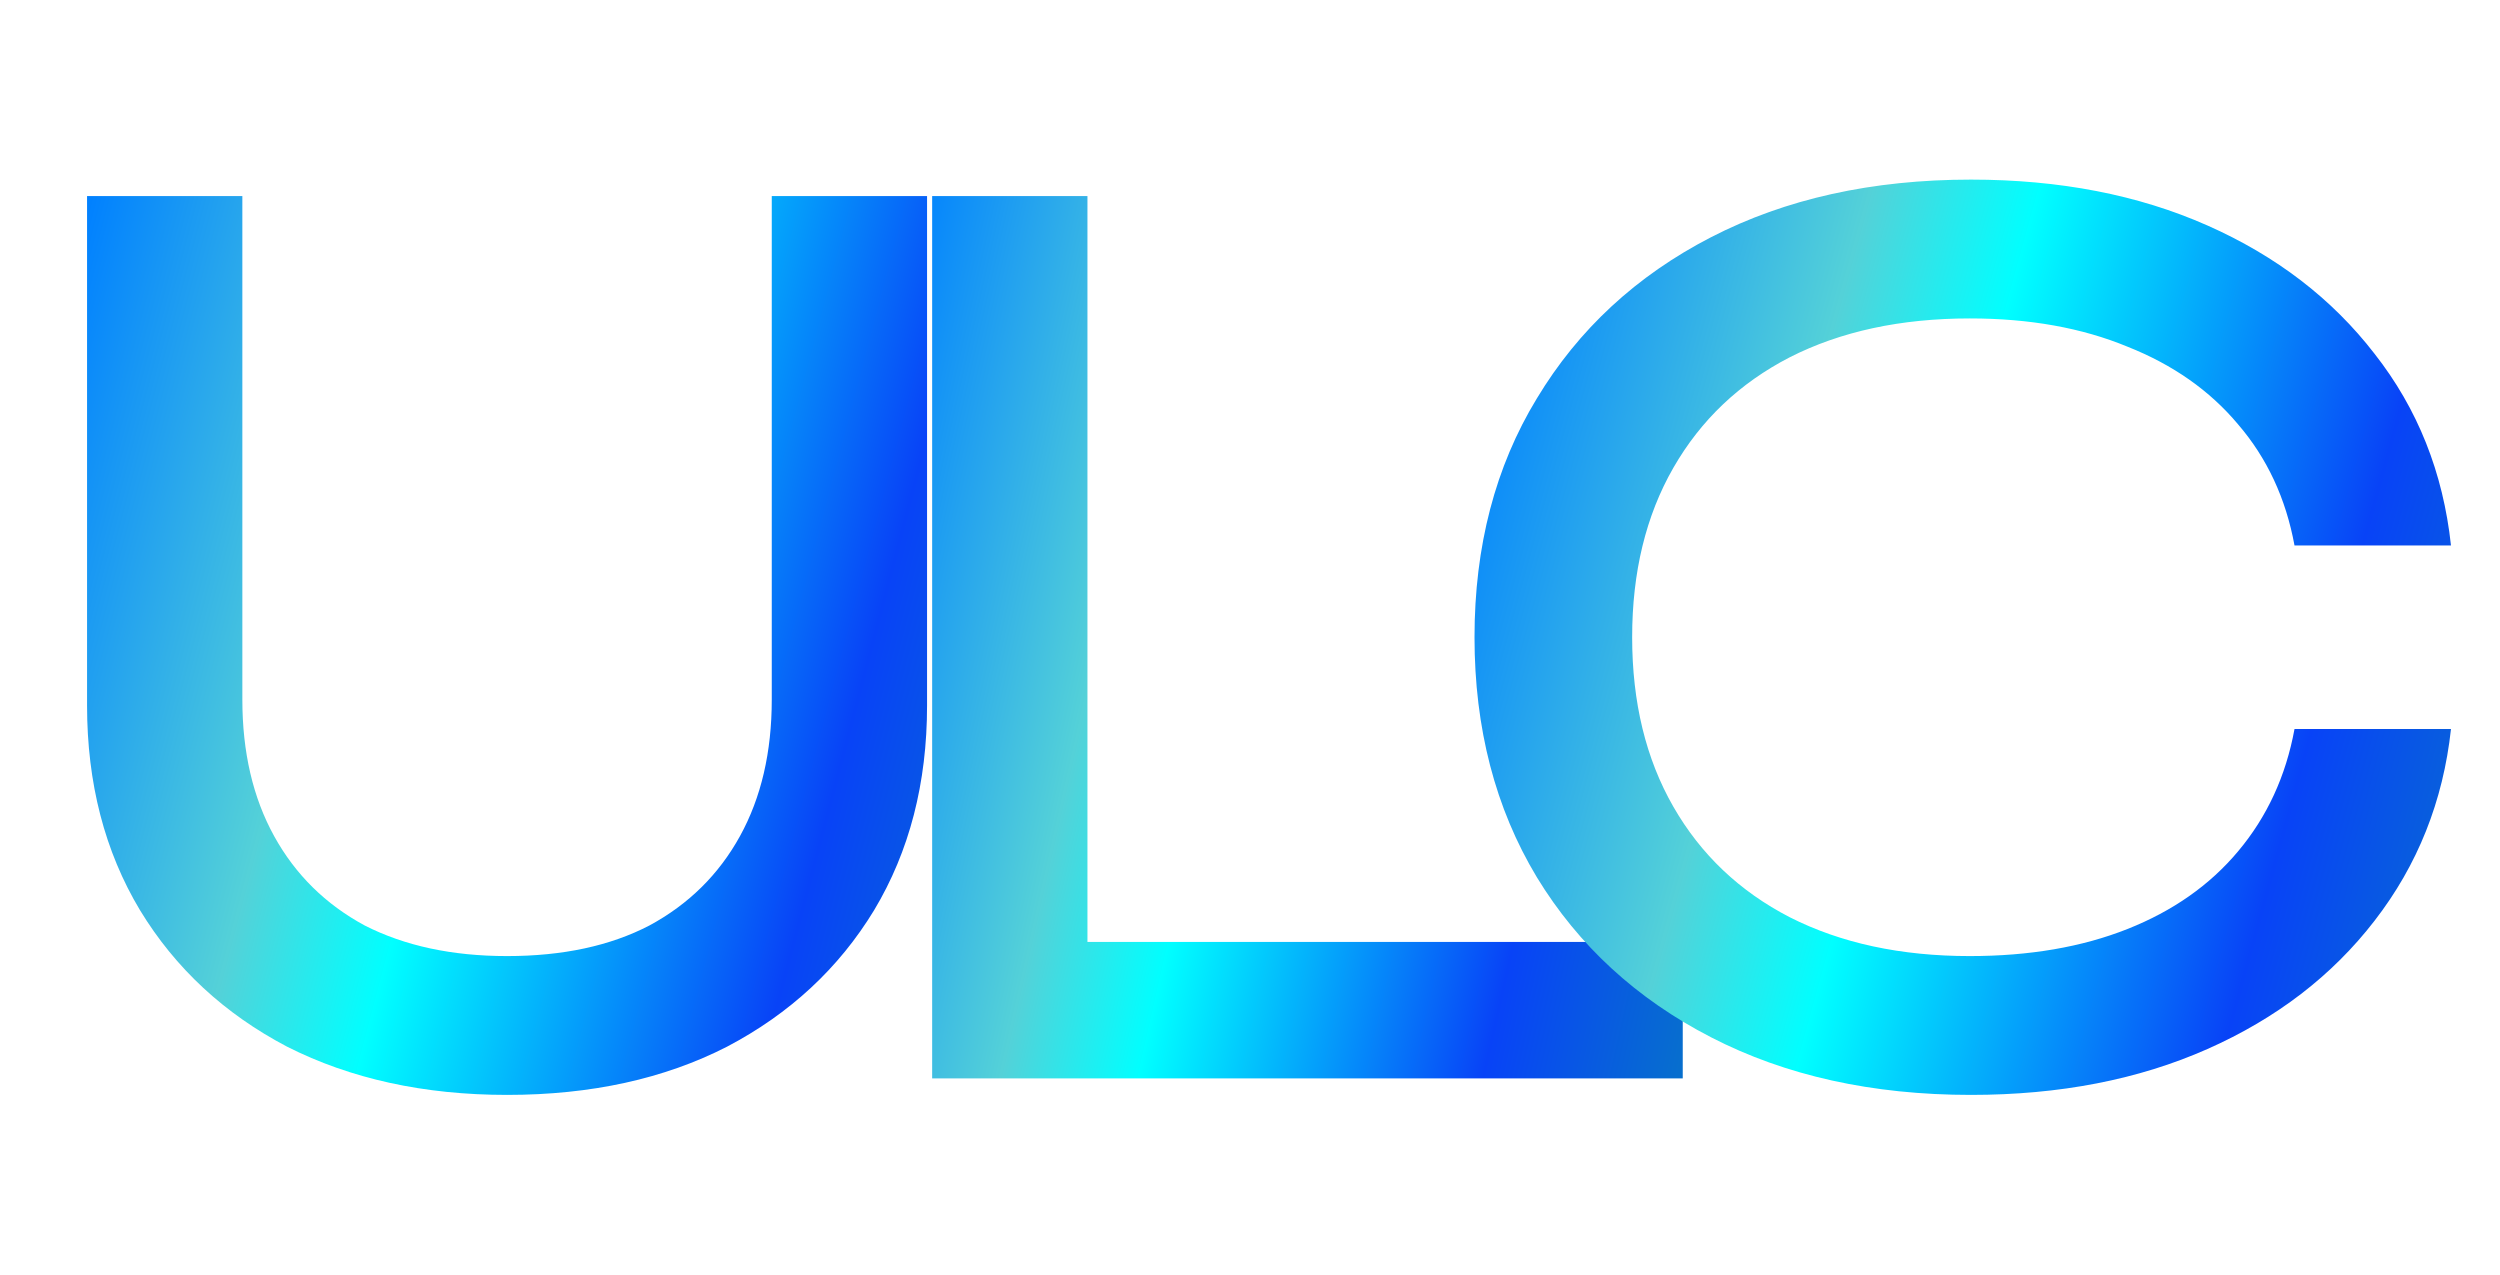 <svg width="51" height="26" viewBox="0 0 51 26" fill="none" xmlns="http://www.w3.org/2000/svg">
<path d="M4.944 14.272C4.944 15.344 5.16 16.272 5.592 17.056C6.024 17.84 6.64 18.448 7.44 18.88C8.256 19.296 9.224 19.504 10.344 19.504C11.48 19.504 12.448 19.296 13.248 18.88C14.048 18.448 14.664 17.84 15.096 17.056C15.528 16.272 15.744 15.344 15.744 14.272V4H18.912V14.392C18.912 15.976 18.552 17.368 17.832 18.568C17.112 19.752 16.112 20.68 14.832 21.352C13.552 22.008 12.056 22.336 10.344 22.336C8.648 22.336 7.152 22.008 5.856 21.352C4.576 20.68 3.576 19.752 2.856 18.568C2.136 17.368 1.776 15.976 1.776 14.392V4H4.944V14.272Z" fill="url(#paint0_linear_586_400)"/>
<path d="M22.184 4V20.584L20.768 19.216H34.328V22H19.016V4H22.184Z" fill="url(#paint1_linear_586_400)"/>
<path d="M50 14.872C49.84 16.344 49.32 17.648 48.44 18.784C47.576 19.904 46.44 20.776 45.032 21.4C43.624 22.024 42.016 22.336 40.208 22.336C38.192 22.336 36.424 21.944 34.904 21.16C33.384 20.376 32.2 19.288 31.352 17.896C30.504 16.488 30.08 14.856 30.08 13C30.08 11.144 30.504 9.52 31.352 8.128C32.2 6.72 33.384 5.624 34.904 4.84C36.424 4.056 38.192 3.664 40.208 3.664C42.016 3.664 43.624 3.976 45.032 4.6C46.44 5.224 47.576 6.096 48.44 7.216C49.32 8.336 49.84 9.64 50 11.128H46.808C46.632 10.168 46.248 9.344 45.656 8.656C45.08 7.968 44.328 7.44 43.4 7.072C42.472 6.688 41.4 6.496 40.184 6.496C38.776 6.496 37.552 6.76 36.512 7.288C35.488 7.816 34.696 8.568 34.136 9.544C33.576 10.52 33.296 11.672 33.296 13C33.296 14.328 33.576 15.48 34.136 16.456C34.696 17.432 35.488 18.184 36.512 18.712C37.552 19.24 38.776 19.504 40.184 19.504C41.4 19.504 42.472 19.32 43.4 18.952C44.328 18.584 45.08 18.056 45.656 17.368C46.248 16.664 46.632 15.832 46.808 14.872H50Z" fill="url(#paint2_linear_586_400)"/>
<defs>
<linearGradient id="paint0_linear_586_400" x1="-2.184" y1="-1.69" x2="29.574" y2="6.675" gradientUnits="userSpaceOnUse">
<stop stop-color="#6E78FF"/>
<stop offset="0.161" stop-color="#0080FF"/>
<stop offset="0.365" stop-color="#54D1D8"/>
<stop offset="0.462" stop-color="#00FFFF"/>
<stop offset="0.604" stop-color="#0590FA"/>
<stop offset="0.703" stop-color="#0843F7"/>
<stop offset="0.88" stop-color="#077BC2"/>
<stop offset="1" stop-opacity="0"/>
</linearGradient>
<linearGradient id="paint1_linear_586_400" x1="15.128" y1="-1.69" x2="42.826" y2="4.563" gradientUnits="userSpaceOnUse">
<stop stop-color="#6E78FF"/>
<stop offset="0.161" stop-color="#0080FF"/>
<stop offset="0.365" stop-color="#54D1D8"/>
<stop offset="0.462" stop-color="#00FFFF"/>
<stop offset="0.604" stop-color="#0590FA"/>
<stop offset="0.703" stop-color="#0843F7"/>
<stop offset="0.88" stop-color="#077BC2"/>
<stop offset="1" stop-opacity="0"/>
</linearGradient>
<linearGradient id="paint2_linear_586_400" x1="26.712" y1="-1.69" x2="59.773" y2="7.433" gradientUnits="userSpaceOnUse">
<stop stop-color="#6E78FF"/>
<stop offset="0.161" stop-color="#0080FF"/>
<stop offset="0.365" stop-color="#54D1D8"/>
<stop offset="0.462" stop-color="#00FFFF"/>
<stop offset="0.604" stop-color="#0590FA"/>
<stop offset="0.703" stop-color="#0843F7"/>
<stop offset="0.88" stop-color="#077BC2"/>
<stop offset="1" stop-opacity="0"/>
</linearGradient>
</defs>
</svg>
